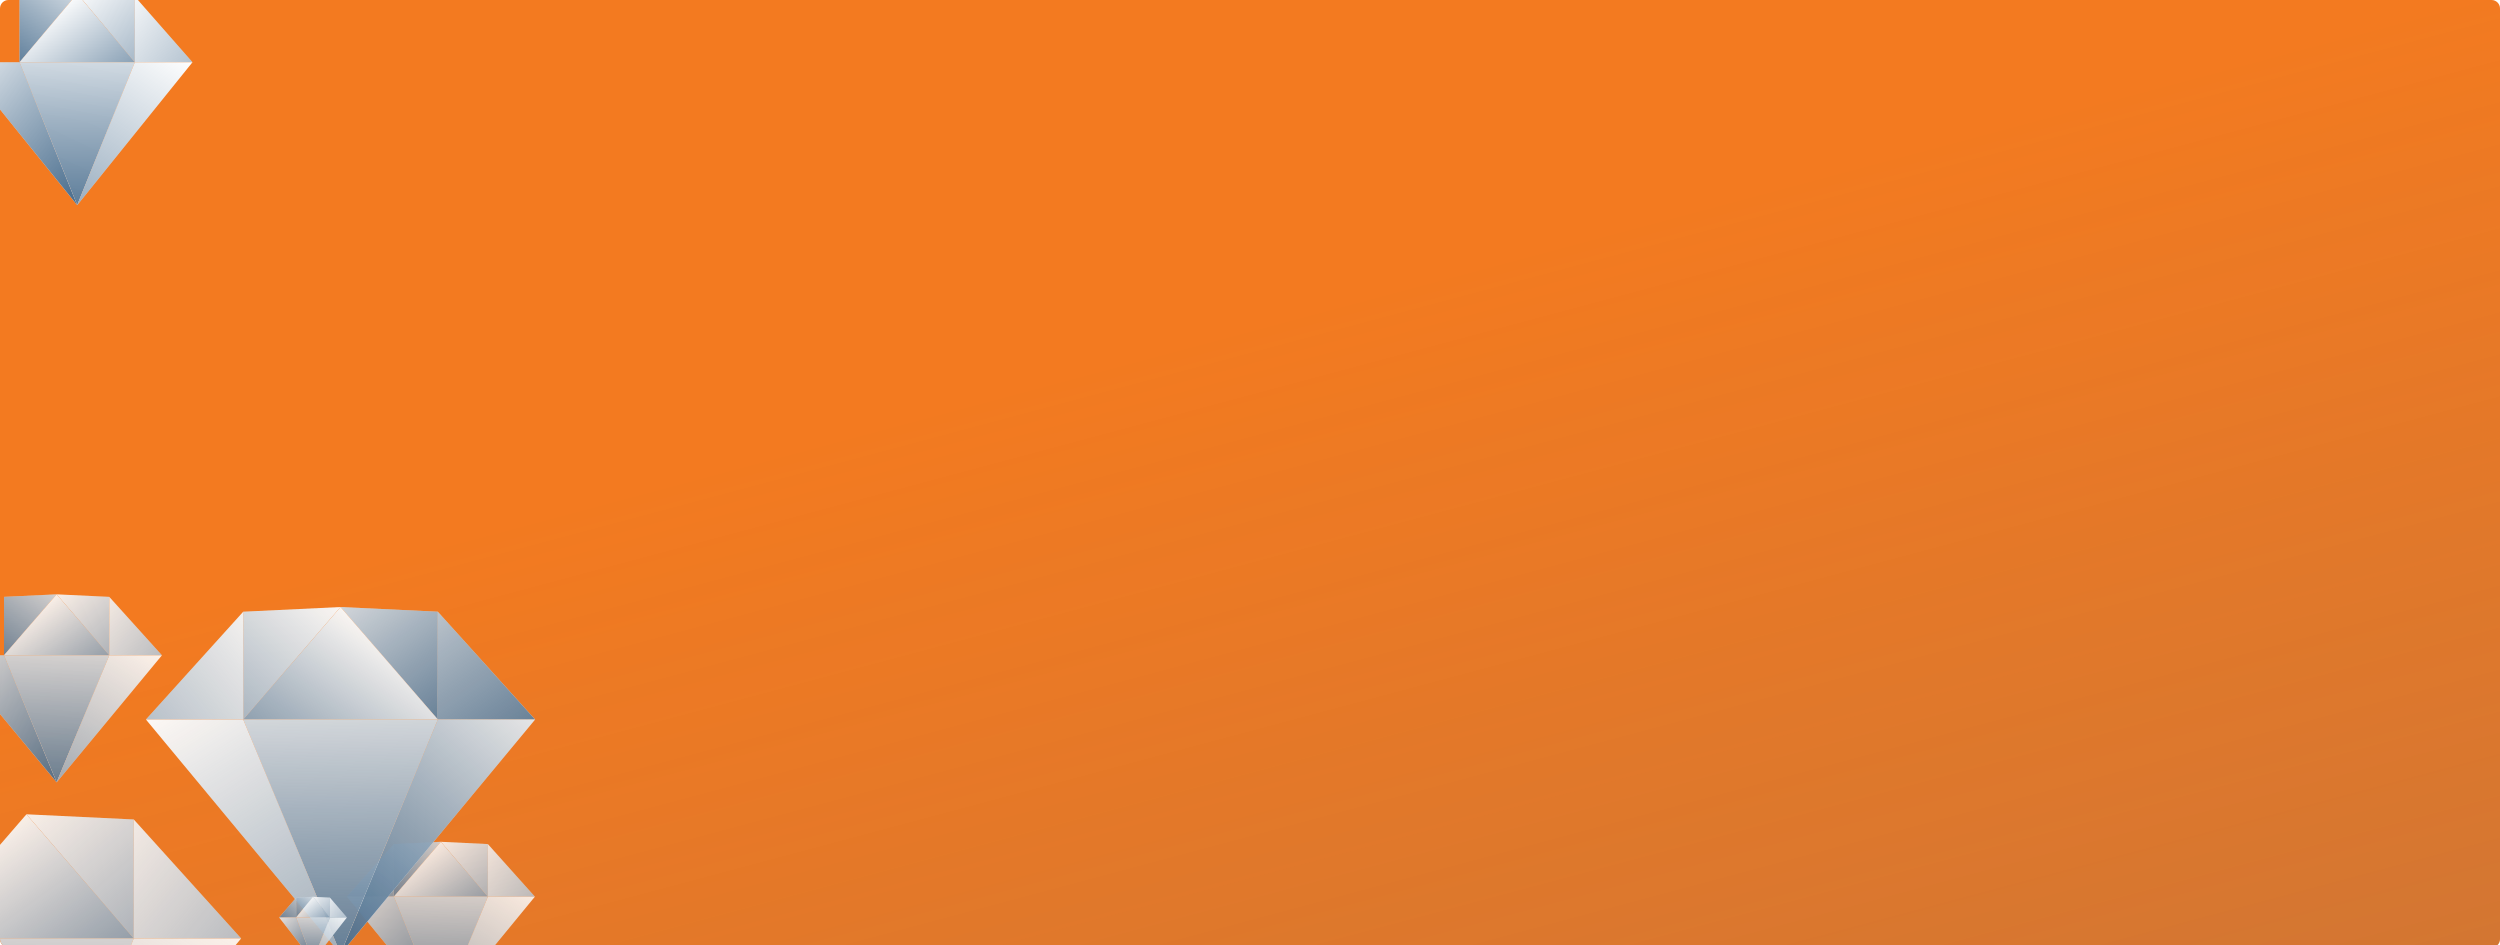 <svg width="1182" height="447" viewBox="0 0 1182 447" fill="none" xmlns="http://www.w3.org/2000/svg">
<g clip-path="url(#clip0_1944_9542)">
<path d="M0 4C0 1.791 1.791 0 4 0H1178C1180.21 0 1182 1.791 1182 4V444C1182 446.209 1180.21 448 1178 448H4C1.791 448 0 446.209 0 444V4Z" fill="#F37A20"/>
<path d="M0 4C0 1.791 1.791 0 4 0H1178C1180.21 0 1182 1.791 1182 4V444C1182 446.209 1180.21 448 1178 448H4C1.791 448 0 446.209 0 444V4Z" fill="url(#paint0_linear_1944_9542)" fill-opacity="0.5"/>
<g opacity="0.85" filter="url(#filter0_d_1944_9542)">
<path d="M193.444 383L215.666 384.081V396.514V408.946L193.444 383Z" fill="white"/>
<path d="M193.444 383L215.666 384.081V396.514V408.946L193.444 383Z" fill="url(#paint1_linear_1944_9542)"/>
<path d="M237.888 408.946L215.666 408.946L215.666 384.081L237.888 408.946Z" fill="white"/>
<path d="M237.888 408.946L215.666 408.946L215.666 384.081L237.888 408.946Z" fill="url(#paint2_linear_1944_9542)"/>
<path d="M193.444 383L171.222 384.081V408.946L193.444 383Z" fill="white"/>
<path d="M193.444 383L171.222 384.081V408.946L193.444 383Z" fill="url(#paint3_linear_1944_9542)"/>
<path d="M148.999 408.946L171.222 408.946L171.222 384.081L148.999 408.946Z" fill="white"/>
<path d="M148.999 408.946L171.222 408.946L171.222 384.081L148.999 408.946Z" fill="url(#paint4_linear_1944_9542)"/>
<path d="M171.222 408.946L193.444 383L215.666 408.946L171.222 408.946Z" fill="white"/>
<path d="M171.222 408.946L193.444 383L215.666 408.946L171.222 408.946Z" fill="url(#paint5_linear_1944_9542)"/>
<path d="M171.222 408.946L193.444 463L215.666 408.946L171.222 408.946Z" fill="white"/>
<path d="M171.222 408.946L193.444 463L215.666 408.946L171.222 408.946Z" fill="url(#paint6_linear_1944_9542)"/>
<path d="M215.667 408.946H237.889L193.444 463L215.667 408.946Z" fill="white"/>
<path d="M215.667 408.946H237.889L193.444 463L215.667 408.946Z" fill="url(#paint7_linear_1944_9542)"/>
<path d="M171.222 408.946H149L193.444 463L171.222 408.946Z" fill="white"/>
<path d="M171.222 408.946H149L193.444 463L171.222 408.946Z" fill="url(#paint8_linear_1944_9542)"/>
</g>
<g filter="url(#filter1_d_1944_9542)">
<path d="M21.5 -18L48.75 -16.649V-1.108V14.432L21.5 -18Z" fill="white"/>
<path d="M21.5 -18L48.75 -16.649V-1.108V14.432L21.5 -18Z" fill="url(#paint9_linear_1944_9542)"/>
<path d="M76 14.433L48.75 14.433L48.75 -16.648L76 14.433Z" fill="white"/>
<path d="M76 14.433L48.75 14.433L48.75 -16.648L76 14.433Z" fill="url(#paint10_linear_1944_9542)"/>
<path d="M21.5 -18L-5.75 -16.649V14.432L21.5 -18Z" fill="white"/>
<path d="M21.5 -18L-5.75 -16.649V14.432L21.5 -18Z" fill="url(#paint11_linear_1944_9542)"/>
<path d="M-5.75 14.432L21.5 -18L48.75 14.432L-5.75 14.432Z" fill="white"/>
<path d="M-5.75 14.432L21.5 -18L48.75 14.432L-5.75 14.432Z" fill="url(#paint12_linear_1944_9542)"/>
<path d="M-5.75 14.433L21.5 82L48.75 14.433L-5.75 14.433Z" fill="white"/>
<path d="M-5.75 14.433L21.5 82L48.75 14.433L-5.75 14.433Z" fill="url(#paint13_linear_1944_9542)"/>
<path d="M48.75 14.433H76L21.5 82L48.75 14.433Z" fill="white"/>
<path d="M48.75 14.433H76L21.5 82L48.75 14.433Z" fill="url(#paint14_linear_1944_9542)"/>
<path d="M-5.75 14.433H-33L21.5 82L-5.75 14.433Z" fill="white"/>
<path d="M-5.75 14.433H-33L21.5 82L-5.75 14.433Z" fill="url(#paint15_linear_1944_9542)"/>
</g>
<g opacity="0.95" filter="url(#filter2_d_1944_9542)">
<path d="M146 272L100 274.216V299.703V325.189L146 272Z" fill="white"/>
<path d="M146 272L100 274.216V299.703V325.189L146 272Z" fill="url(#paint16_linear_1944_9542)"/>
<path d="M54 325.189L100 325.189L100 274.216L54 325.189Z" fill="white"/>
<path d="M54 325.189L100 325.189L100 274.216L54 325.189Z" fill="url(#paint17_linear_1944_9542)"/>
<path d="M146 272L192 274.216V325.189L146 272Z" fill="white"/>
<path d="M146 272L192 274.216V325.189L146 272Z" fill="url(#paint18_linear_1944_9542)"/>
<path d="M238 325.189L192 325.189L192 274.216L238 325.189Z" fill="white"/>
<path d="M238 325.189L192 325.189L192 274.216L238 325.189Z" fill="url(#paint19_linear_1944_9542)"/>
<path d="M192 325.189L146 272L100 325.189L192 325.189Z" fill="white"/>
<path d="M192 325.189L146 272L100 325.189L192 325.189Z" fill="url(#paint20_linear_1944_9542)"/>
<path d="M192 325.189L146 436L100 325.189L192 325.189Z" fill="white"/>
<path d="M192 325.189L146 436L100 325.189L192 325.189Z" fill="url(#paint21_linear_1944_9542)"/>
<path d="M100 325.189H54L146 436L100 325.189Z" fill="white"/>
<path d="M100 325.189H54L146 436L100 325.189Z" fill="url(#paint22_linear_1944_9542)"/>
<path d="M192 325.189H238L146 436L192 325.189Z" fill="white"/>
<path d="M192 325.189H238L146 436L192 325.189Z" fill="url(#paint23_linear_1944_9542)"/>
</g>
<g opacity="0.9" filter="url(#filter3_d_1944_9542)">
<path d="M11.778 266L36.667 267.201V281.015V294.829L11.778 266Z" fill="white"/>
<path d="M11.778 266L36.667 267.201V281.015V294.829L11.778 266Z" fill="url(#paint24_linear_1944_9542)"/>
<path d="M61.556 294.829L36.667 294.829L36.667 267.201L61.556 294.829Z" fill="white"/>
<path d="M61.556 294.829L36.667 294.829L36.667 267.201L61.556 294.829Z" fill="url(#paint25_linear_1944_9542)"/>
<path d="M11.778 266L-13.111 267.201V294.829L11.778 266Z" fill="white"/>
<path d="M11.778 266L-13.111 267.201V294.829L11.778 266Z" fill="url(#paint26_linear_1944_9542)"/>
<path d="M-13.111 294.829L11.778 266L36.667 294.829L-13.111 294.829Z" fill="white"/>
<path d="M-13.111 294.829L11.778 266L36.667 294.829L-13.111 294.829Z" fill="url(#paint27_linear_1944_9542)"/>
<path d="M-13.111 294.829L11.778 354.889L36.667 294.829L-13.111 294.829Z" fill="white"/>
<path d="M-13.111 294.829L11.778 354.889L36.667 294.829L-13.111 294.829Z" fill="url(#paint28_linear_1944_9542)"/>
<path d="M36.667 294.829H61.556L11.778 354.889L36.667 294.829Z" fill="white"/>
<path d="M36.667 294.829H61.556L11.778 354.889L36.667 294.829Z" fill="url(#paint29_linear_1944_9542)"/>
<path d="M-13.111 294.829H-37.999L11.778 354.889L-13.111 294.829Z" fill="white"/>
<path d="M-13.111 294.829H-37.999L11.778 354.889L-13.111 294.829Z" fill="url(#paint30_linear_1944_9542)"/>
</g>
<g opacity="0.9" filter="url(#filter4_d_1944_9542)">
<path d="M-2.5 370L48.25 372.446V400.574V428.703L-2.5 370Z" fill="white"/>
<path d="M-2.5 370L48.25 372.446V400.574V428.703L-2.5 370Z" fill="url(#paint31_linear_1944_9542)"/>
<path d="M99 428.703L48.25 428.703L48.25 372.446L99 428.703Z" fill="white"/>
<path d="M99 428.703L48.25 428.703L48.25 372.446L99 428.703Z" fill="url(#paint32_linear_1944_9542)"/>
<path d="M-53.25 428.703L-2.5 370L48.25 428.703L-53.25 428.703Z" fill="white"/>
<path d="M-53.25 428.703L-2.5 370L48.25 428.703L-53.25 428.703Z" fill="url(#paint33_linear_1944_9542)"/>
<path d="M-53.25 428.703L-2.5 551L48.25 428.703L-53.25 428.703Z" fill="white"/>
<path d="M-53.25 428.703L-2.5 551L48.25 428.703L-53.25 428.703Z" fill="url(#paint34_linear_1944_9542)"/>
<path d="M48.25 428.703H99L-2.5 551L48.25 428.703Z" fill="white"/>
<path d="M48.25 428.703H99L-2.5 551L48.25 428.703Z" fill="url(#paint35_linear_1944_9542)"/>
</g>
<g opacity="0.9" filter="url(#filter5_d_1944_9542)">
<path d="M133 409L141 409.408V414.105V418.802L133 409Z" fill="white"/>
<path d="M133 409L141 409.408V414.105V418.802L133 409Z" fill="url(#paint36_linear_1944_9542)"/>
<path d="M149 418.802L141 418.802L141 409.408L149 418.802Z" fill="white"/>
<path d="M149 418.802L141 418.802L141 409.408L149 418.802Z" fill="url(#paint37_linear_1944_9542)"/>
<path d="M133 409L125 409.408V418.802L133 409Z" fill="white"/>
<path d="M133 409L125 409.408V418.802L133 409Z" fill="url(#paint38_linear_1944_9542)"/>
<path d="M117 418.802L125 418.802L125 409.408L117 418.802Z" fill="white"/>
<path d="M117 418.802L125 418.802L125 409.408L117 418.802Z" fill="url(#paint39_linear_1944_9542)"/>
<path d="M125 418.802L133 409L141 418.802L125 418.802Z" fill="white"/>
<path d="M125 418.802L133 409L141 418.802L125 418.802Z" fill="url(#paint40_linear_1944_9542)"/>
<path d="M125 418.802L133 439.222L141 418.802L125 418.802Z" fill="white"/>
<path d="M125 418.802L133 439.222L141 418.802L125 418.802Z" fill="url(#paint41_linear_1944_9542)"/>
<path d="M141 418.802H149L133 439.222L141 418.802Z" fill="white"/>
<path d="M141 418.802H149L133 439.222L141 418.802Z" fill="url(#paint42_linear_1944_9542)"/>
<path d="M125 418.802H117L133 439.222L125 418.802Z" fill="white"/>
<path d="M125 418.802H117L133 439.222L125 418.802Z" fill="url(#paint43_linear_1944_9542)"/>
</g>
</g>
<defs>
<filter id="filter0_d_1944_9542" x="133.999" y="368" width="148.89" height="140" filterUnits="userSpaceOnUse" color-interpolation-filters="sRGB">
<feFlood flood-opacity="0" result="BackgroundImageFix"/>
<feColorMatrix in="SourceAlpha" type="matrix" values="0 0 0 0 0 0 0 0 0 0 0 0 0 0 0 0 0 0 127 0" result="hardAlpha"/>
<feOffset dx="15" dy="15"/>
<feGaussianBlur stdDeviation="15"/>
<feComposite in2="hardAlpha" operator="out"/>
<feColorMatrix type="matrix" values="0 0 0 0 0 0 0 0 0 0 0 0 0 0 0 0 0 0 0.1 0"/>
<feBlend mode="normal" in2="BackgroundImageFix" result="effect1_dropShadow_1944_9542"/>
<feBlend mode="normal" in="SourceGraphic" in2="effect1_dropShadow_1944_9542" result="shape"/>
</filter>
<filter id="filter1_d_1944_9542" x="-48" y="-33" width="169" height="160" filterUnits="userSpaceOnUse" color-interpolation-filters="sRGB">
<feFlood flood-opacity="0" result="BackgroundImageFix"/>
<feColorMatrix in="SourceAlpha" type="matrix" values="0 0 0 0 0 0 0 0 0 0 0 0 0 0 0 0 0 0 127 0" result="hardAlpha"/>
<feOffset dx="15" dy="15"/>
<feGaussianBlur stdDeviation="15"/>
<feComposite in2="hardAlpha" operator="out"/>
<feColorMatrix type="matrix" values="0 0 0 0 0 0 0 0 0 0 0 0 0 0 0 0 0 0 0.1 0"/>
<feBlend mode="normal" in2="BackgroundImageFix" result="effect1_dropShadow_1944_9542"/>
<feBlend mode="normal" in="SourceGraphic" in2="effect1_dropShadow_1944_9542" result="shape"/>
</filter>
<filter id="filter2_d_1944_9542" x="39" y="257" width="244" height="224" filterUnits="userSpaceOnUse" color-interpolation-filters="sRGB">
<feFlood flood-opacity="0" result="BackgroundImageFix"/>
<feColorMatrix in="SourceAlpha" type="matrix" values="0 0 0 0 0 0 0 0 0 0 0 0 0 0 0 0 0 0 127 0" result="hardAlpha"/>
<feOffset dx="15" dy="15"/>
<feGaussianBlur stdDeviation="15"/>
<feComposite in2="hardAlpha" operator="out"/>
<feColorMatrix type="matrix" values="0 0 0 0 0 0 0 0 0 0 0 0 0 0 0 0 0 0 0.1 0"/>
<feBlend mode="normal" in2="BackgroundImageFix" result="effect1_dropShadow_1944_9542"/>
<feBlend mode="normal" in="SourceGraphic" in2="effect1_dropShadow_1944_9542" result="shape"/>
</filter>
<filter id="filter3_d_1944_9542" x="-53" y="251" width="159.556" height="148.889" filterUnits="userSpaceOnUse" color-interpolation-filters="sRGB">
<feFlood flood-opacity="0" result="BackgroundImageFix"/>
<feColorMatrix in="SourceAlpha" type="matrix" values="0 0 0 0 0 0 0 0 0 0 0 0 0 0 0 0 0 0 127 0" result="hardAlpha"/>
<feOffset dx="15" dy="15"/>
<feGaussianBlur stdDeviation="15"/>
<feComposite in2="hardAlpha" operator="out"/>
<feColorMatrix type="matrix" values="0 0 0 0 0 0 0 0 0 0 0 0 0 0 0 0 0 0 0.1 0"/>
<feBlend mode="normal" in2="BackgroundImageFix" result="effect1_dropShadow_1944_9542"/>
<feBlend mode="normal" in="SourceGraphic" in2="effect1_dropShadow_1944_9542" result="shape"/>
</filter>
<filter id="filter4_d_1944_9542" x="-119" y="355" width="263" height="241" filterUnits="userSpaceOnUse" color-interpolation-filters="sRGB">
<feFlood flood-opacity="0" result="BackgroundImageFix"/>
<feColorMatrix in="SourceAlpha" type="matrix" values="0 0 0 0 0 0 0 0 0 0 0 0 0 0 0 0 0 0 127 0" result="hardAlpha"/>
<feOffset dx="15" dy="15"/>
<feGaussianBlur stdDeviation="15"/>
<feComposite in2="hardAlpha" operator="out"/>
<feColorMatrix type="matrix" values="0 0 0 0 0 0 0 0 0 0 0 0 0 0 0 0 0 0 0.1 0"/>
<feBlend mode="normal" in2="BackgroundImageFix" result="effect1_dropShadow_1944_9542"/>
<feBlend mode="normal" in="SourceGraphic" in2="effect1_dropShadow_1944_9542" result="shape"/>
</filter>
<filter id="filter5_d_1944_9542" x="102" y="394" width="92" height="90.222" filterUnits="userSpaceOnUse" color-interpolation-filters="sRGB">
<feFlood flood-opacity="0" result="BackgroundImageFix"/>
<feColorMatrix in="SourceAlpha" type="matrix" values="0 0 0 0 0 0 0 0 0 0 0 0 0 0 0 0 0 0 127 0" result="hardAlpha"/>
<feOffset dx="15" dy="15"/>
<feGaussianBlur stdDeviation="15"/>
<feComposite in2="hardAlpha" operator="out"/>
<feColorMatrix type="matrix" values="0 0 0 0 0 0 0 0 0 0 0 0 0 0 0 0 0 0 0.1 0"/>
<feBlend mode="normal" in2="BackgroundImageFix" result="effect1_dropShadow_1944_9542"/>
<feBlend mode="normal" in="SourceGraphic" in2="effect1_dropShadow_1944_9542" result="shape"/>
</filter>
<linearGradient id="paint0_linear_1944_9542" x1="1227" y1="622" x2="1066.94" y2="24.478" gradientUnits="userSpaceOnUse">
<stop stop-color="#3F6587"/>
<stop offset="0.011" stop-color="#3F6587" stop-opacity="0.5"/>
<stop offset="1" stop-color="#3F6587" stop-opacity="0"/>
</linearGradient>
<linearGradient id="paint1_linear_1944_9542" x1="234.777" y1="452.189" x2="181.018" y2="391.921" gradientUnits="userSpaceOnUse">
<stop stop-color="#3F6587"/>
<stop offset="0.516" stop-color="#3F6587" stop-opacity="0.5"/>
<stop offset="1" stop-color="#3F6587" stop-opacity="0"/>
</linearGradient>
<linearGradient id="paint2_linear_1944_9542" x1="276.555" y1="465.162" x2="195.254" y2="400.341" gradientUnits="userSpaceOnUse">
<stop stop-color="#3F6587"/>
<stop offset="0.516" stop-color="#3F6587" stop-opacity="0.5"/>
<stop offset="1" stop-color="#3F6587" stop-opacity="0"/>
</linearGradient>
<linearGradient id="paint3_linear_1944_9542" x1="169.444" y1="421.378" x2="203.905" y2="373.331" gradientUnits="userSpaceOnUse">
<stop stop-color="#3F6587"/>
<stop offset="0.516" stop-color="#3F6587" stop-opacity="0.5"/>
<stop offset="1" stop-color="#3F6587" stop-opacity="0"/>
</linearGradient>
<linearGradient id="paint4_linear_1944_9542" x1="155.222" y1="430.567" x2="197.363" y2="370.708" gradientUnits="userSpaceOnUse">
<stop stop-color="#3F6587"/>
<stop offset="0.516" stop-color="#3F6587" stop-opacity="0.5"/>
<stop offset="1" stop-color="#3F6587" stop-opacity="0"/>
</linearGradient>
<linearGradient id="paint5_linear_1944_9542" x1="190.777" y1="457.054" x2="155.741" y2="408.691" gradientUnits="userSpaceOnUse">
<stop stop-color="#3F6587"/>
<stop offset="0.516" stop-color="#3F6587" stop-opacity="0.5"/>
<stop offset="1" stop-color="#3F6587" stop-opacity="0"/>
</linearGradient>
<linearGradient id="paint6_linear_1944_9542" x1="193.444" y1="477.594" x2="195.116" y2="387.896" gradientUnits="userSpaceOnUse">
<stop stop-color="#3F6587"/>
<stop offset="0.516" stop-color="#3F6587" stop-opacity="0.5"/>
<stop offset="1" stop-color="#3F6587" stop-opacity="0"/>
</linearGradient>
<linearGradient id="paint7_linear_1944_9542" x1="175.667" y1="533.27" x2="250.343" y2="416.228" gradientUnits="userSpaceOnUse">
<stop stop-color="#3F6587"/>
<stop offset="0.516" stop-color="#3F6587" stop-opacity="0.5"/>
<stop offset="1" stop-color="#3F6587" stop-opacity="0"/>
</linearGradient>
<linearGradient id="paint8_linear_1944_9542" x1="186.333" y1="473.811" x2="130.127" y2="411.128" gradientUnits="userSpaceOnUse">
<stop stop-color="#3F6587"/>
<stop offset="0.516" stop-color="#3F6587" stop-opacity="0.5"/>
<stop offset="1" stop-color="#3F6587" stop-opacity="0"/>
</linearGradient>
<linearGradient id="paint9_linear_1944_9542" x1="72.185" y1="68.487" x2="4.852" y2="-5.565" gradientUnits="userSpaceOnUse">
<stop stop-color="#3F6587"/>
<stop offset="0.516" stop-color="#3F6587" stop-opacity="0.5"/>
<stop offset="1" stop-color="#3F6587" stop-opacity="0"/>
</linearGradient>
<linearGradient id="paint10_linear_1944_9542" x1="123.415" y1="84.703" x2="22.24" y2="5.569" gradientUnits="userSpaceOnUse">
<stop stop-color="#3F6587"/>
<stop offset="0.516" stop-color="#3F6587" stop-opacity="0.5"/>
<stop offset="1" stop-color="#3F6587" stop-opacity="0"/>
</linearGradient>
<linearGradient id="paint11_linear_1944_9542" x1="-7.93" y1="29.973" x2="35.406" y2="-29.299" gradientUnits="userSpaceOnUse">
<stop stop-color="#3F6587"/>
<stop offset="0.516" stop-color="#3F6587" stop-opacity="0.5"/>
<stop offset="1" stop-color="#3F6587" stop-opacity="0"/>
</linearGradient>
<linearGradient id="paint12_linear_1944_9542" x1="18.23" y1="74.567" x2="-25.82" y2="14.917" gradientUnits="userSpaceOnUse">
<stop stop-color="#3F6587"/>
<stop offset="0.516" stop-color="#3F6587" stop-opacity="0.5"/>
<stop offset="1" stop-color="#3F6587" stop-opacity="0"/>
</linearGradient>
<linearGradient id="paint13_linear_1944_9542" x1="21.5" y1="100.243" x2="23.63" y2="-11.878" gradientUnits="userSpaceOnUse">
<stop stop-color="#3F6587"/>
<stop offset="0.516" stop-color="#3F6587" stop-opacity="0.5"/>
<stop offset="1" stop-color="#3F6587" stop-opacity="0"/>
</linearGradient>
<linearGradient id="paint14_linear_1944_9542" x1="-0.3" y1="169.838" x2="93.789" y2="25.172" gradientUnits="userSpaceOnUse">
<stop stop-color="#3F6587"/>
<stop offset="0.516" stop-color="#3F6587" stop-opacity="0.5"/>
<stop offset="1" stop-color="#3F6587" stop-opacity="0"/>
</linearGradient>
<linearGradient id="paint15_linear_1944_9542" x1="12.78" y1="95.514" x2="-57.612" y2="18.503" gradientUnits="userSpaceOnUse">
<stop stop-color="#3F6587"/>
<stop offset="0.516" stop-color="#3F6587" stop-opacity="0.5"/>
<stop offset="1" stop-color="#3F6587" stop-opacity="0"/>
</linearGradient>
<linearGradient id="paint16_linear_1944_9542" x1="60.44" y1="413.838" x2="170.519" y2="289.227" gradientUnits="userSpaceOnUse">
<stop stop-color="#3F6587"/>
<stop offset="0.516" stop-color="#3F6587" stop-opacity="0.5"/>
<stop offset="1" stop-color="#3F6587" stop-opacity="0"/>
</linearGradient>
<linearGradient id="paint17_linear_1944_9542" x1="-26.04" y1="440.432" x2="140.98" y2="305.968" gradientUnits="userSpaceOnUse">
<stop stop-color="#3F6587"/>
<stop offset="0.516" stop-color="#3F6587" stop-opacity="0.5"/>
<stop offset="1" stop-color="#3F6587" stop-opacity="0"/>
</linearGradient>
<linearGradient id="paint18_linear_1944_9542" x1="195.68" y1="350.676" x2="125.256" y2="251.531" gradientUnits="userSpaceOnUse">
<stop stop-color="#3F6587"/>
<stop offset="0.516" stop-color="#3F6587" stop-opacity="0.5"/>
<stop offset="1" stop-color="#3F6587" stop-opacity="0"/>
</linearGradient>
<linearGradient id="paint19_linear_1944_9542" x1="225.12" y1="369.513" x2="139.016" y2="246.014" gradientUnits="userSpaceOnUse">
<stop stop-color="#3F6587"/>
<stop offset="0.516" stop-color="#3F6587" stop-opacity="0.5"/>
<stop offset="1" stop-color="#3F6587" stop-opacity="0"/>
</linearGradient>
<linearGradient id="paint20_linear_1944_9542" x1="151.52" y1="423.811" x2="223.123" y2="324.007" gradientUnits="userSpaceOnUse">
<stop stop-color="#3F6587"/>
<stop offset="0.516" stop-color="#3F6587" stop-opacity="0.5"/>
<stop offset="1" stop-color="#3F6587" stop-opacity="0"/>
</linearGradient>
<linearGradient id="paint21_linear_1944_9542" x1="146" y1="465.919" x2="142.606" y2="282.035" gradientUnits="userSpaceOnUse">
<stop stop-color="#3F6587"/>
<stop offset="0.516" stop-color="#3F6587" stop-opacity="0.5"/>
<stop offset="1" stop-color="#3F6587" stop-opacity="0"/>
</linearGradient>
<linearGradient id="paint22_linear_1944_9542" x1="182.8" y1="580.054" x2="30.344" y2="338.774" gradientUnits="userSpaceOnUse">
<stop stop-color="#3F6587"/>
<stop offset="0.516" stop-color="#3F6587" stop-opacity="0.5"/>
<stop offset="1" stop-color="#3F6587" stop-opacity="0"/>
</linearGradient>
<linearGradient id="paint23_linear_1944_9542" x1="160.72" y1="458.162" x2="275.816" y2="328.551" gradientUnits="userSpaceOnUse">
<stop stop-color="#3F6587"/>
<stop offset="0.516" stop-color="#3F6587" stop-opacity="0.5"/>
<stop offset="1" stop-color="#3F6587" stop-opacity="0"/>
</linearGradient>
<linearGradient id="paint24_linear_1944_9542" x1="58.071" y1="342.877" x2="-1.605" y2="275.44" gradientUnits="userSpaceOnUse">
<stop stop-color="#3F6587"/>
<stop offset="0.516" stop-color="#3F6587" stop-opacity="0.5"/>
<stop offset="1" stop-color="#3F6587" stop-opacity="0"/>
</linearGradient>
<linearGradient id="paint25_linear_1944_9542" x1="104.863" y1="357.291" x2="14.371" y2="284.565" gradientUnits="userSpaceOnUse">
<stop stop-color="#3F6587"/>
<stop offset="0.516" stop-color="#3F6587" stop-opacity="0.5"/>
<stop offset="1" stop-color="#3F6587" stop-opacity="0"/>
</linearGradient>
<linearGradient id="paint26_linear_1944_9542" x1="-15.102" y1="308.643" x2="23.089" y2="254.968" gradientUnits="userSpaceOnUse">
<stop stop-color="#3F6587"/>
<stop offset="0.516" stop-color="#3F6587" stop-opacity="0.5"/>
<stop offset="1" stop-color="#3F6587" stop-opacity="0"/>
</linearGradient>
<linearGradient id="paint27_linear_1944_9542" x1="8.791" y1="348.282" x2="-30.039" y2="294.252" gradientUnits="userSpaceOnUse">
<stop stop-color="#3F6587"/>
<stop offset="0.516" stop-color="#3F6587" stop-opacity="0.5"/>
<stop offset="1" stop-color="#3F6587" stop-opacity="0"/>
</linearGradient>
<linearGradient id="paint28_linear_1944_9542" x1="11.778" y1="371.105" x2="13.621" y2="271.439" gradientUnits="userSpaceOnUse">
<stop stop-color="#3F6587"/>
<stop offset="0.516" stop-color="#3F6587" stop-opacity="0.5"/>
<stop offset="1" stop-color="#3F6587" stop-opacity="0"/>
</linearGradient>
<linearGradient id="paint29_linear_1944_9542" x1="-8.133" y1="432.967" x2="74.561" y2="302.322" gradientUnits="userSpaceOnUse">
<stop stop-color="#3F6587"/>
<stop offset="0.516" stop-color="#3F6587" stop-opacity="0.5"/>
<stop offset="1" stop-color="#3F6587" stop-opacity="0"/>
</linearGradient>
<linearGradient id="paint30_linear_1944_9542" x1="3.814" y1="366.901" x2="-58.582" y2="296.759" gradientUnits="userSpaceOnUse">
<stop stop-color="#3F6587"/>
<stop offset="0.516" stop-color="#3F6587" stop-opacity="0.5"/>
<stop offset="1" stop-color="#3F6587" stop-opacity="0"/>
</linearGradient>
<linearGradient id="paint31_linear_1944_9542" x1="91.895" y1="526.541" x2="-29.6" y2="389.056" gradientUnits="userSpaceOnUse">
<stop stop-color="#3F6587"/>
<stop offset="0.516" stop-color="#3F6587" stop-opacity="0.5"/>
<stop offset="1" stop-color="#3F6587" stop-opacity="0"/>
</linearGradient>
<linearGradient id="paint32_linear_1944_9542" x1="187.305" y1="555.892" x2="2.986" y2="407.555" gradientUnits="userSpaceOnUse">
<stop stop-color="#3F6587"/>
<stop offset="0.516" stop-color="#3F6587" stop-opacity="0.5"/>
<stop offset="1" stop-color="#3F6587" stop-opacity="0"/>
</linearGradient>
<linearGradient id="paint33_linear_1944_9542" x1="-8.59" y1="537.547" x2="-87.624" y2="427.425" gradientUnits="userSpaceOnUse">
<stop stop-color="#3F6587"/>
<stop offset="0.516" stop-color="#3F6587" stop-opacity="0.5"/>
<stop offset="1" stop-color="#3F6587" stop-opacity="0"/>
</linearGradient>
<linearGradient id="paint34_linear_1944_9542" x1="-2.5" y1="584.02" x2="1.247" y2="381.076" gradientUnits="userSpaceOnUse">
<stop stop-color="#3F6587"/>
<stop offset="0.516" stop-color="#3F6587" stop-opacity="0.5"/>
<stop offset="1" stop-color="#3F6587" stop-opacity="0"/>
</linearGradient>
<linearGradient id="paint35_linear_1944_9542" x1="-43.1" y1="709.986" x2="125.186" y2="443.751" gradientUnits="userSpaceOnUse">
<stop stop-color="#3F6587"/>
<stop offset="0.516" stop-color="#3F6587" stop-opacity="0.5"/>
<stop offset="1" stop-color="#3F6587" stop-opacity="0"/>
</linearGradient>
<linearGradient id="paint36_linear_1944_9542" x1="147.88" y1="435.138" x2="127.483" y2="413.347" gradientUnits="userSpaceOnUse">
<stop stop-color="#3F6587"/>
<stop offset="0.516" stop-color="#3F6587" stop-opacity="0.5"/>
<stop offset="1" stop-color="#3F6587" stop-opacity="0"/>
</linearGradient>
<linearGradient id="paint37_linear_1944_9542" x1="162.92" y1="440.039" x2="132.568" y2="416.978" gradientUnits="userSpaceOnUse">
<stop stop-color="#3F6587"/>
<stop offset="0.516" stop-color="#3F6587" stop-opacity="0.5"/>
<stop offset="1" stop-color="#3F6587" stop-opacity="0"/>
</linearGradient>
<linearGradient id="paint38_linear_1944_9542" x1="124.36" y1="423.498" x2="137.568" y2="405.95" gradientUnits="userSpaceOnUse">
<stop stop-color="#3F6587"/>
<stop offset="0.516" stop-color="#3F6587" stop-opacity="0.5"/>
<stop offset="1" stop-color="#3F6587" stop-opacity="0"/>
</linearGradient>
<linearGradient id="paint39_linear_1944_9542" x1="119.24" y1="426.97" x2="135.404" y2="405.09" gradientUnits="userSpaceOnUse">
<stop stop-color="#3F6587"/>
<stop offset="0.516" stop-color="#3F6587" stop-opacity="0.5"/>
<stop offset="1" stop-color="#3F6587" stop-opacity="0"/>
</linearGradient>
<linearGradient id="paint40_linear_1944_9542" x1="132.04" y1="436.976" x2="118.618" y2="419.321" gradientUnits="userSpaceOnUse">
<stop stop-color="#3F6587"/>
<stop offset="0.516" stop-color="#3F6587" stop-opacity="0.5"/>
<stop offset="1" stop-color="#3F6587" stop-opacity="0"/>
</linearGradient>
<linearGradient id="paint41_linear_1944_9542" x1="133" y1="444.736" x2="133.663" y2="410.851" gradientUnits="userSpaceOnUse">
<stop stop-color="#3F6587"/>
<stop offset="0.516" stop-color="#3F6587" stop-opacity="0.5"/>
<stop offset="1" stop-color="#3F6587" stop-opacity="0"/>
</linearGradient>
<linearGradient id="paint42_linear_1944_9542" x1="126.6" y1="465.769" x2="155.362" y2="422.81" gradientUnits="userSpaceOnUse">
<stop stop-color="#3F6587"/>
<stop offset="0.516" stop-color="#3F6587" stop-opacity="0.5"/>
<stop offset="1" stop-color="#3F6587" stop-opacity="0"/>
</linearGradient>
<linearGradient id="paint43_linear_1944_9542" x1="130.44" y1="443.306" x2="109.12" y2="420.648" gradientUnits="userSpaceOnUse">
<stop stop-color="#3F6587"/>
<stop offset="0.516" stop-color="#3F6587" stop-opacity="0.5"/>
<stop offset="1" stop-color="#3F6587" stop-opacity="0"/>
</linearGradient>
<clipPath id="clip0_1944_9542">
<path d="M0 4C0 1.791 1.791 0 4 0H1178C1180.21 0 1182 1.791 1182 4V444C1182 446.209 1180.21 448 1178 448H4C1.791 448 0 446.209 0 444V4Z" fill="white"/>
</clipPath>
</defs>
</svg>
